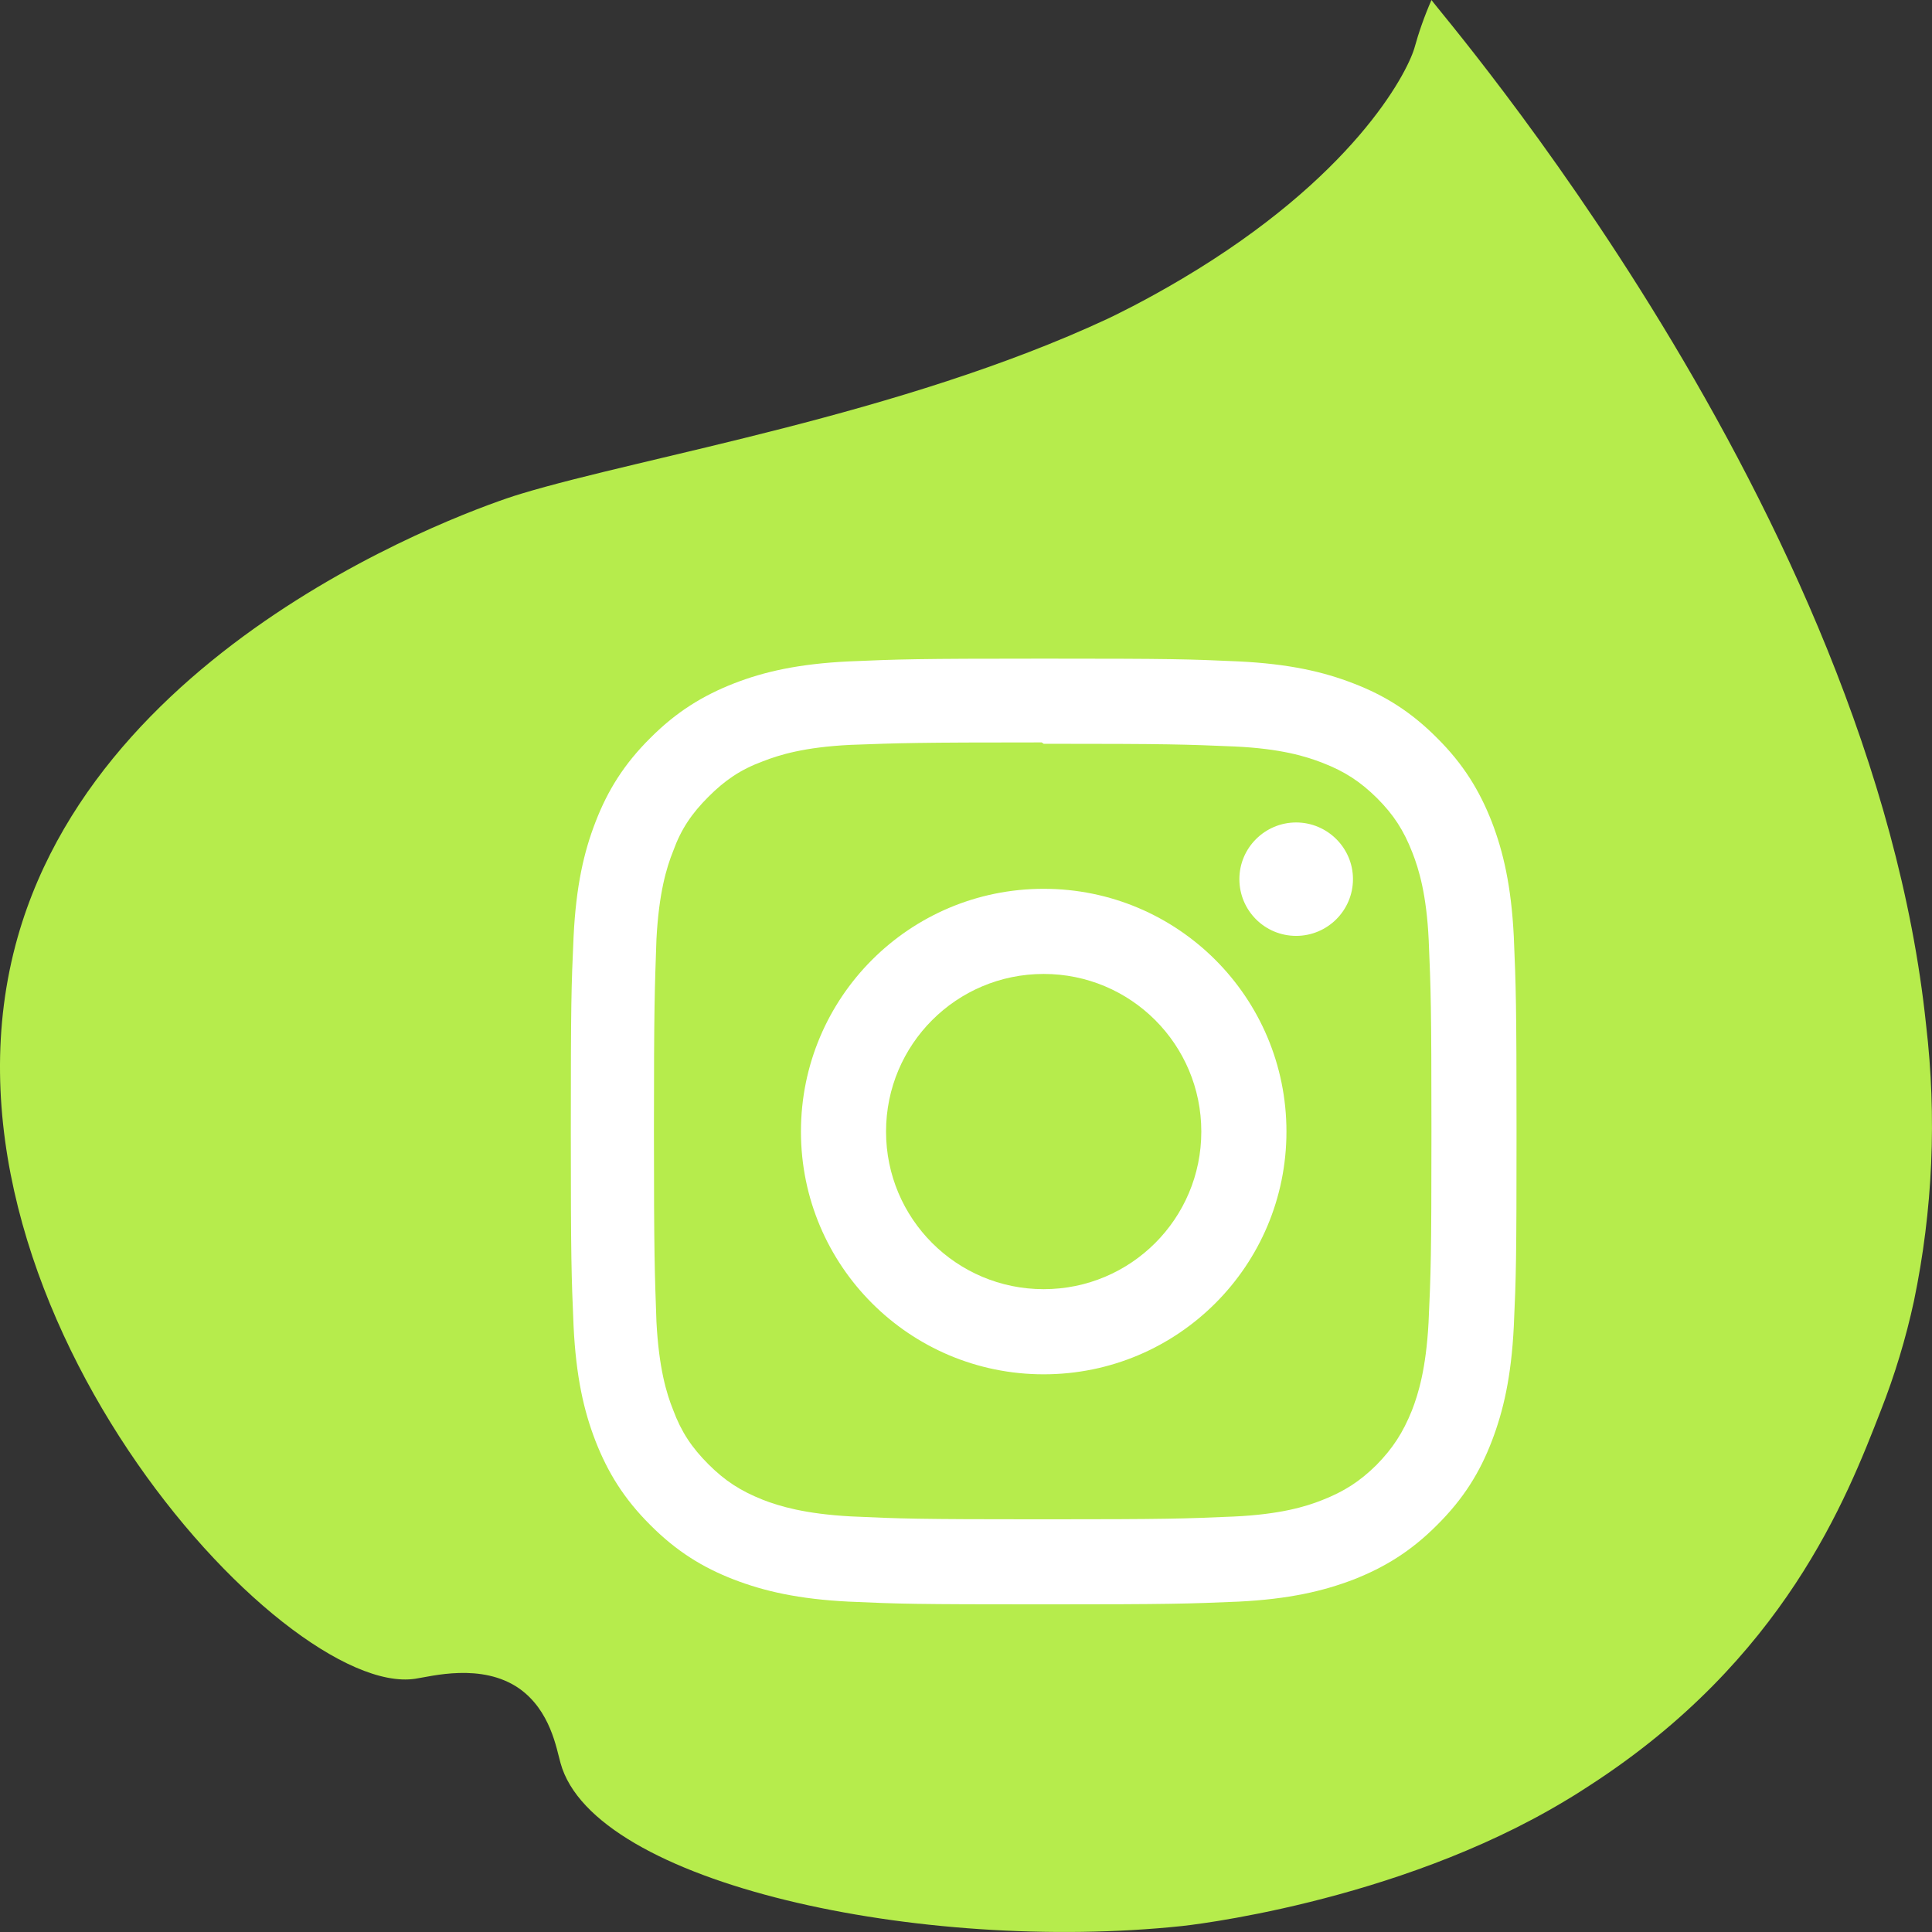 <svg width="44" height="44" viewBox="0 0 44 44" fill="none" xmlns="http://www.w3.org/2000/svg">
<rect x="0" y="0" width="44" height="44" fill="#333333" stroke="none"/>
<path d="M9.455 38.233C6.417 38.688 -1.919 29.52 0.403 21.341C2.421 14.239 11.485 11.351 11.868 11.245C14.658 10.399 20.54 9.443 25.223 7.261C25.354 7.199 26.048 6.868 26.924 6.347C30.8 4.046 32.024 1.708 32.209 1.105C32.313 0.728 32.444 0.358 32.601 0C32.789 0.293 42.645 11.629 43.865 23.339C44.112 25.437 44.019 27.56 43.589 29.629C43.405 30.48 43.152 31.316 42.833 32.127C42.054 34.131 40.636 37.792 36.211 40.658C36.079 40.743 35.897 40.864 35.658 41.005C31.754 43.362 26.921 43.864 26.921 43.864C20.995 44.489 13.522 42.906 12.766 40.153C12.672 39.822 12.537 38.957 11.824 38.454C10.971 37.861 9.816 38.18 9.455 38.233Z" fill="#B6EC4C"/>
<path d="M23.769 15C20.842 15 20.477 15.014 19.331 15.063C18.181 15.119 17.402 15.297 16.716 15.564C16.008 15.841 15.405 16.21 14.809 16.809C14.209 17.404 13.837 18.008 13.564 18.716C13.297 19.402 13.119 20.181 13.063 21.331C13.011 22.477 13 22.842 13 25.769C13 28.697 13.014 29.062 13.063 30.207C13.119 31.355 13.297 32.136 13.564 32.823C13.841 33.531 14.21 34.134 14.809 34.73C15.405 35.33 16.008 35.701 16.716 35.974C17.402 36.238 18.184 36.419 19.331 36.476C20.477 36.528 20.842 36.538 23.769 36.538C26.697 36.538 27.062 36.524 28.207 36.476C29.354 36.419 30.136 36.237 30.823 35.974C31.531 35.697 32.134 35.329 32.73 34.73C33.33 34.134 33.701 33.534 33.974 32.823C34.238 32.136 34.419 31.355 34.476 30.207C34.528 29.061 34.538 28.697 34.538 25.769C34.538 22.842 34.524 22.477 34.476 21.331C34.419 20.184 34.237 19.398 33.974 18.716C33.697 18.008 33.329 17.404 32.73 16.809C32.134 16.209 31.534 15.837 30.823 15.564C30.136 15.297 29.354 15.119 28.207 15.063C27.061 15.011 26.697 15 23.769 15ZM23.769 16.939C26.644 16.939 26.988 16.953 28.124 17.001C29.172 17.05 29.743 17.226 30.122 17.374C30.627 17.57 30.981 17.801 31.363 18.179C31.738 18.554 31.97 18.912 32.166 19.417C32.314 19.796 32.489 20.367 32.538 21.415C32.586 22.552 32.6 22.895 32.6 25.77C32.6 28.644 32.586 28.988 32.534 30.125C32.477 31.173 32.302 31.744 32.155 32.123C31.951 32.628 31.723 32.981 31.348 33.364C30.969 33.739 30.608 33.97 30.106 34.166C29.732 34.314 29.153 34.489 28.101 34.538C26.959 34.587 26.622 34.601 23.74 34.601C20.857 34.601 20.521 34.587 19.378 34.535C18.329 34.478 17.751 34.303 17.372 34.156C16.861 33.952 16.51 33.724 16.134 33.348C15.755 32.969 15.514 32.608 15.329 32.107C15.178 31.733 15.005 31.154 14.95 30.102C14.911 28.973 14.893 28.623 14.893 25.754C14.893 22.886 14.911 22.535 14.95 21.392C15.005 20.34 15.178 19.763 15.329 19.387C15.514 18.875 15.756 18.525 16.134 18.146C16.509 17.771 16.861 17.528 17.372 17.339C17.751 17.191 18.315 17.016 19.367 16.964C20.51 16.922 20.846 16.908 23.725 16.908L23.769 16.939ZM23.769 20.242C20.712 20.242 18.241 22.717 18.241 25.771C18.241 28.827 20.716 31.299 23.769 31.299C26.826 31.299 29.298 28.824 29.298 25.771C29.298 22.714 26.823 20.242 23.769 20.242ZM23.769 29.36C21.785 29.36 20.179 27.755 20.179 25.771C20.179 23.786 21.785 22.181 23.769 22.181C25.754 22.181 27.359 23.786 27.359 25.771C27.359 27.755 25.754 29.36 23.769 29.36ZM30.813 20.021C30.813 20.737 30.231 21.314 29.519 21.314C28.803 21.314 28.226 20.736 28.226 20.021C28.226 19.31 28.807 18.731 29.519 18.731C30.23 18.731 30.813 19.31 30.813 20.021Z" fill="white"/>
</svg>
